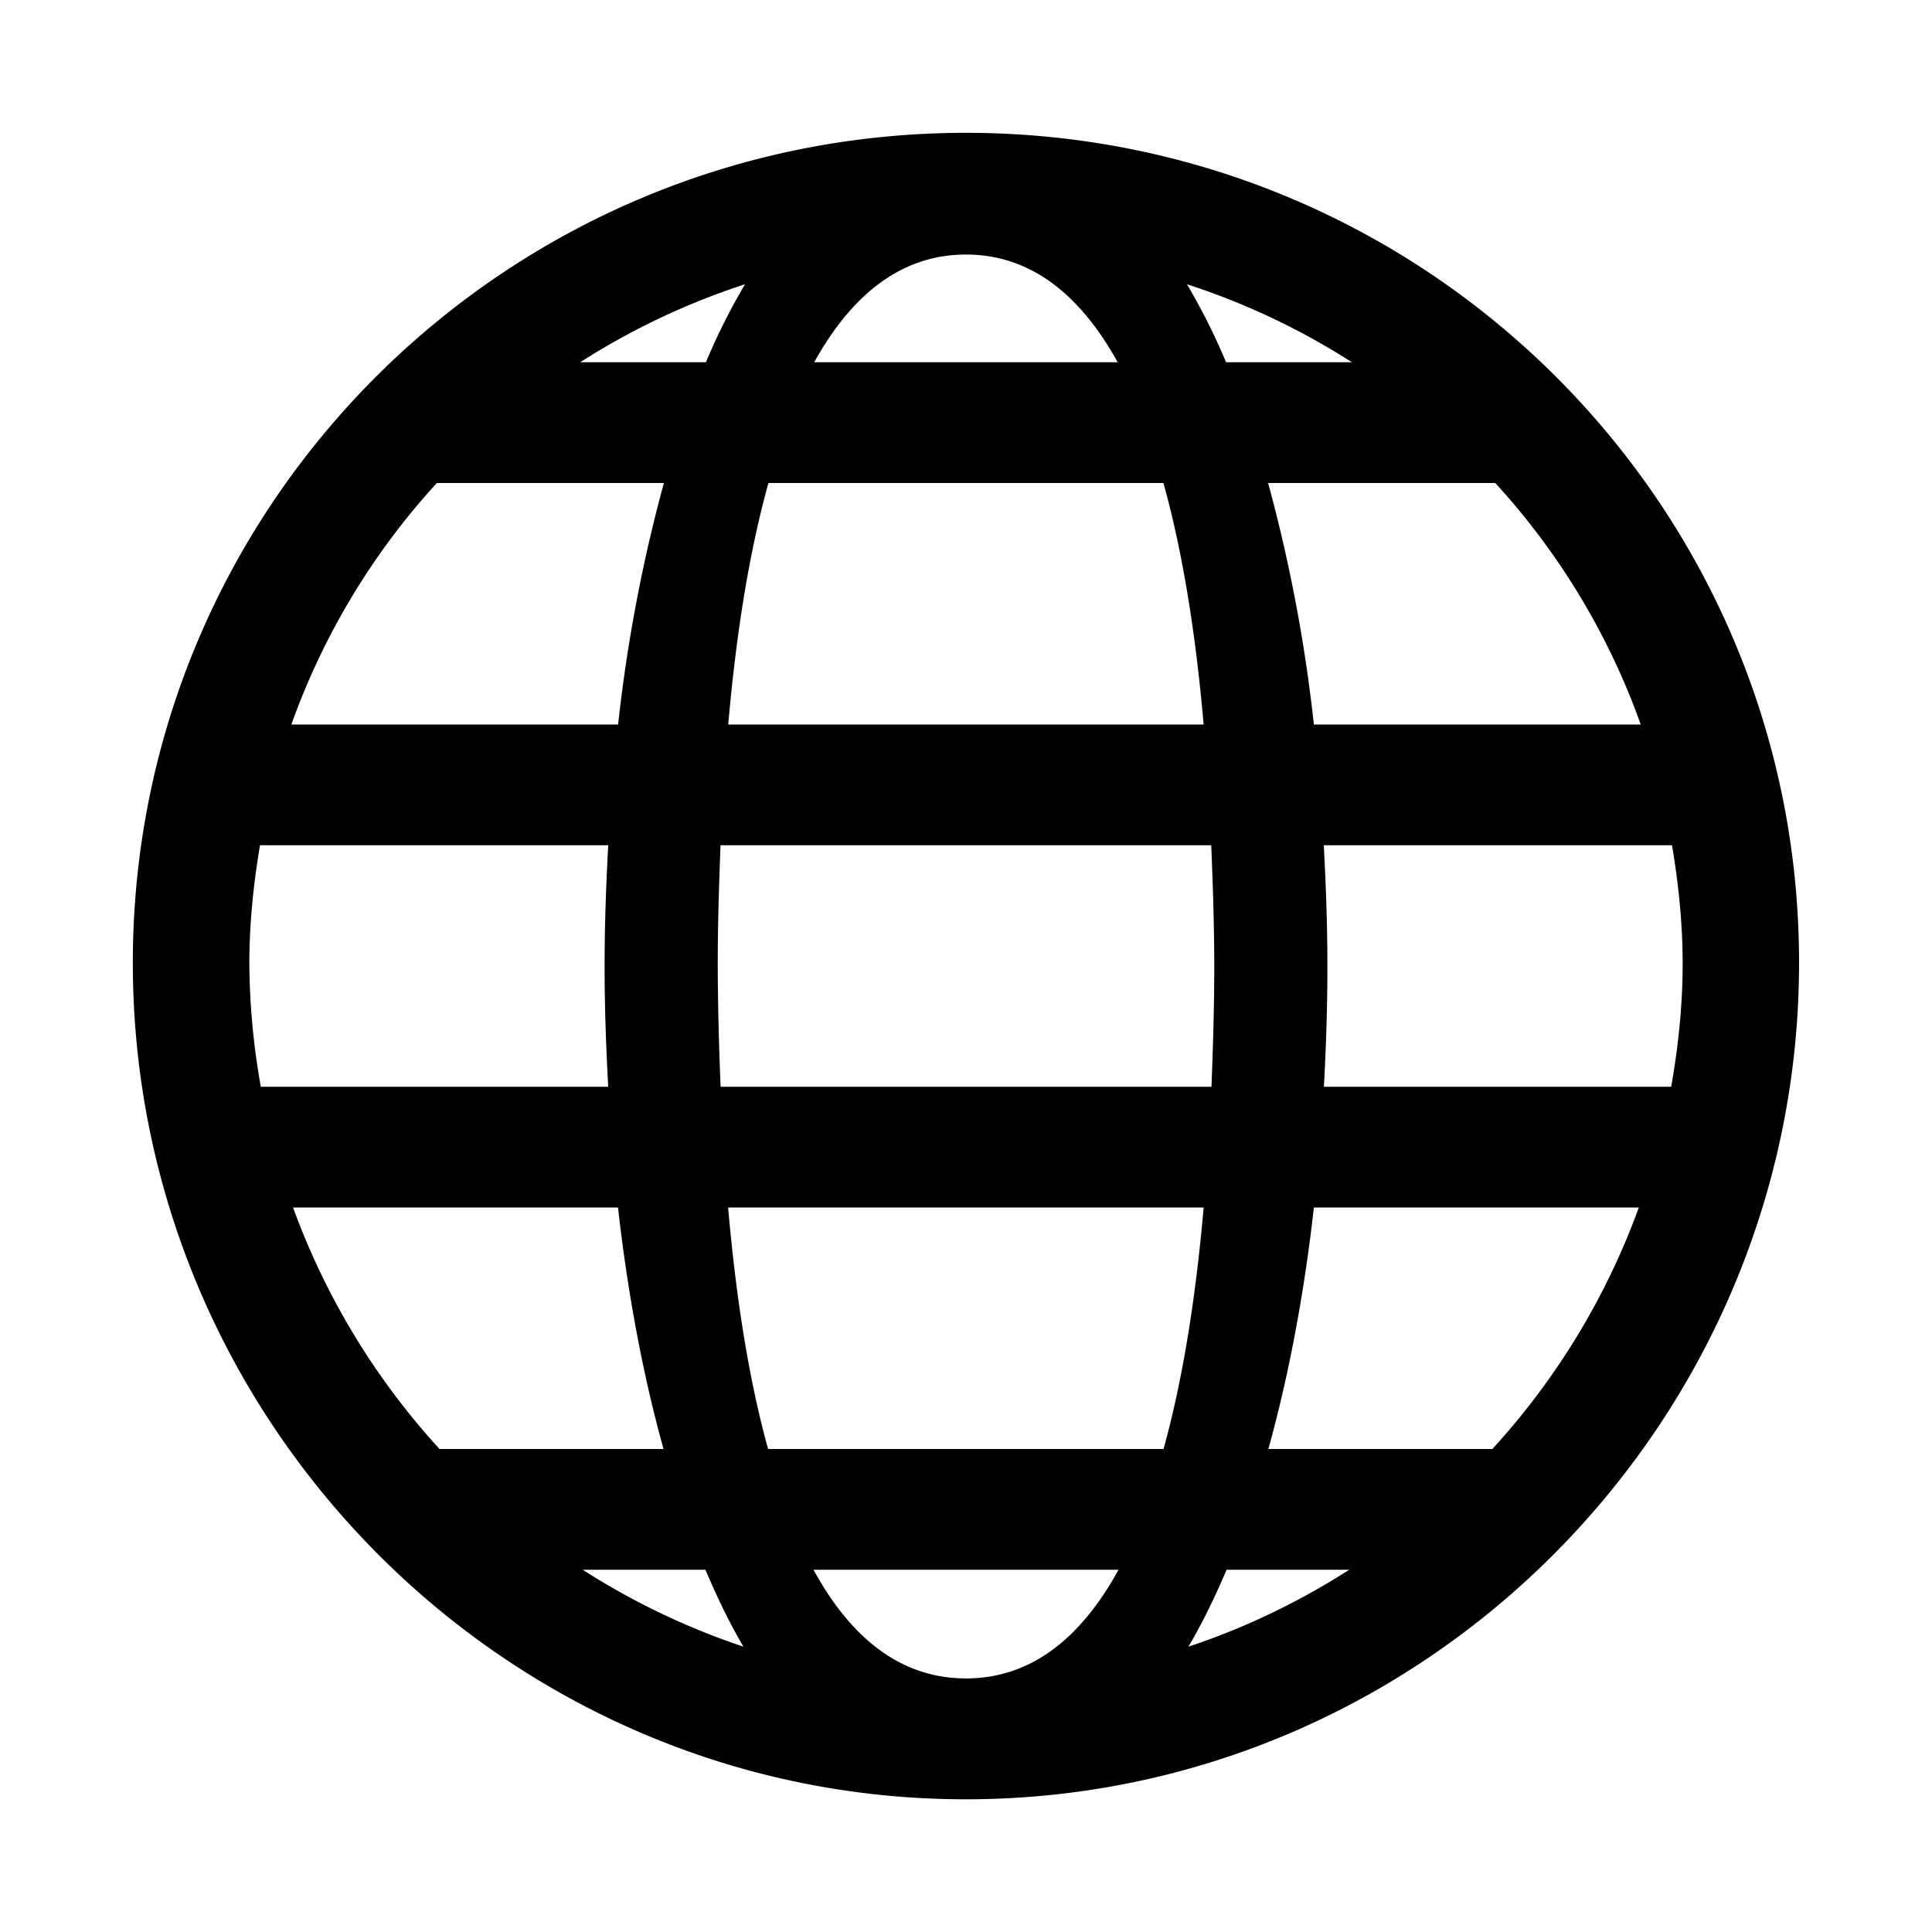 <svg xmlns="http://www.w3.org/2000/svg" viewBox="0 0 16 16"><path d="M8 1.1c-3.811 0-6.9 3.076-6.9 6.874 0 3.797 3.088 6.927 6.899 6.927 3.81 0 6.9-3.129 6.9-6.928C14.9 4.176 11.81 1.1 8 1.1zm5.935 6.877c0 .35-.036.689-.095 1.023h-2.876c.018-.33.029-.662.029-.996 0-.336-.012-.67-.03-1.004h2.884c.053.318.088.643.088.977zm-11.87 0c0-.333.035-.659.088-.977h2.884c-.018.334-.03.668-.03 1.004 0 .334.012.666.03.996H2.16a5.96 5.96 0 01-.095-1.023zm7.991.027c0 .349-.011.674-.023.996H5.968a26.153 26.153 0 01-.024-.996c0-.351.011-.678.023-1.004h4.064c.013.326.025.653.025 1.004zM6.361 12c-.155-.56-.264-1.23-.331-2h3.938c-.067.77-.177 1.44-.332 2H6.361zm2.902 1c-.319.582-.737.9-1.263.9-.527 0-.945-.318-1.263-.9h2.526zM6.031 6c.067-.77.177-1.44.333-2h3.271c.156.56.266 1.23.333 2H6.031zm.712-3c.318-.574.733-.892 1.257-.892.523 0 .938.317 1.256.892H6.743zm3.087-.646A5.92 5.92 0 0111.196 3h-1.042a5.331 5.331 0 00-.324-.646zM5.846 3H4.805c.422-.27.879-.488 1.365-.646A5.26 5.26 0 005.846 3zm-.348 1a12.93 12.93 0 00-.379 2H2.413a5.89 5.89 0 011.205-2h1.88zm-.38 6c.08.709.206 1.385.377 2H3.64a5.997 5.997 0 01-1.213-2h2.691zm.724 3c.097.228.2.443.315.637A5.952 5.952 0 014.826 13h1.016zm4.316 0h1.016c-.413.264-.858.48-1.332.637.115-.194.219-.409.316-.637zm.346-1c.171-.615.297-1.291.377-2h2.691a5.987 5.987 0 01-1.213 2h-1.855zm.377-6a12.93 12.93 0 00-.379-2h1.881a5.89 5.89 0 011.205 2h-2.707z"/></svg>